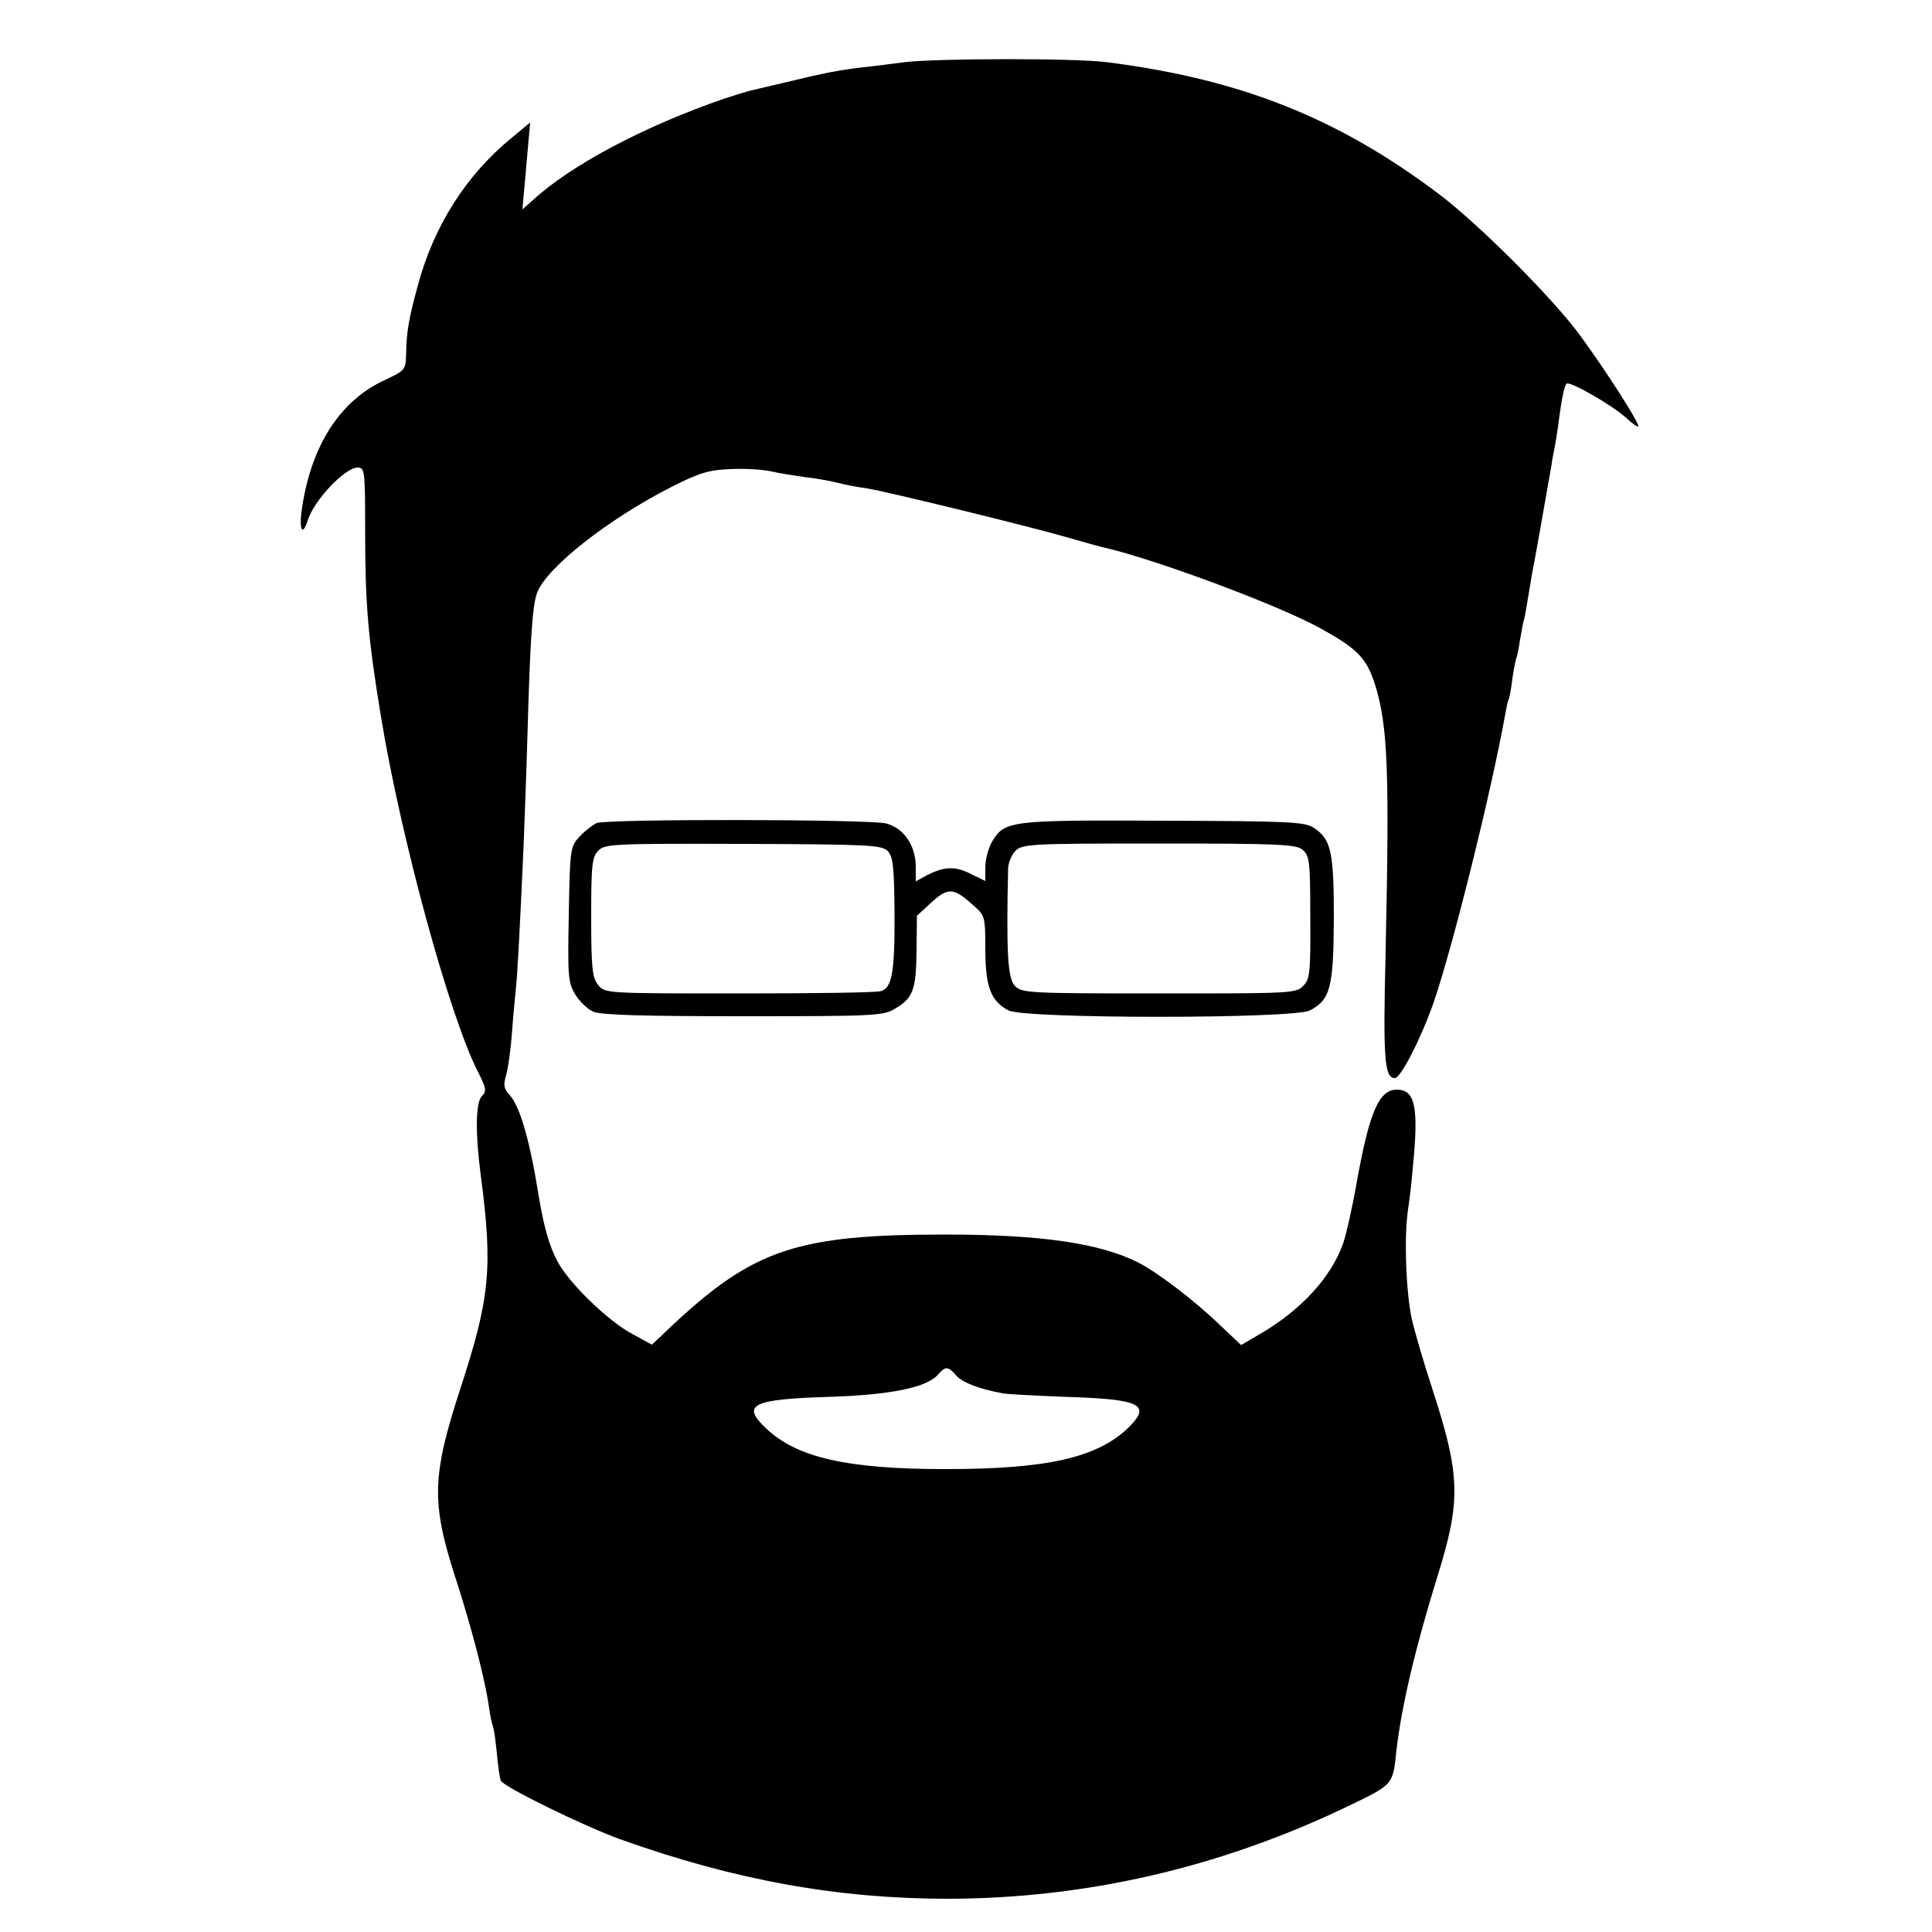 <?xml version="1.0" standalone="no"?>
<!DOCTYPE svg PUBLIC "-//W3C//DTD SVG 20010904//EN"
 "http://www.w3.org/TR/2001/REC-SVG-20010904/DTD/svg10.dtd">
<svg version="1.0" xmlns="http://www.w3.org/2000/svg"
 width="500pt" height="500pt" viewBox="0 0 500 500"
 preserveAspectRatio="xMidYMid meet">
<g transform="translate(0,500) scale(0.1,-0.1)"
fill="#000000" stroke="none">
<path d="M2340 4839 c-30 -4 -77 -10 -105 -13 -27 -3 -61 -8 -75 -11 -14 -2
-34 -7 -45 -9 -11 -2 -51 -12 -90 -21 -38 -9 -77 -18 -85 -20 -8 -2 -37 -11
-65 -20 -206 -71 -396 -171 -496 -263 l-27 -24 3 34 c2 18 6 68 10 112 l7 79
-47 -39 c-119 -97 -203 -230 -244 -384 -24 -88 -29 -120 -30 -177 -1 -40 -3
-42 -54 -66 -116 -53 -190 -167 -215 -329 -9 -57 0 -79 14 -36 16 53 96 137
129 138 19 0 20 -7 20 -162 0 -189 7 -277 41 -483 51 -311 176 -771 250 -917
23 -45 24 -52 10 -66 -15 -17 -16 -97 -2 -202 32 -243 24 -319 -53 -555 -73
-224 -75 -294 -13 -486 42 -129 77 -264 87 -334 3 -22 8 -46 11 -54 3 -8 7
-40 10 -70 3 -31 7 -62 10 -69 4 -15 215 -118 309 -152 297 -106 563 -154 850
-154 353 1 695 79 1022 234 131 63 127 58 137 150 13 114 49 266 106 450 61
196 60 261 -13 485 -20 61 -44 142 -53 180 -15 68 -21 212 -10 285 3 19 9 67
12 105 16 159 7 205 -41 205 -46 0 -71 -57 -104 -241 -11 -63 -27 -134 -35
-157 -31 -88 -110 -174 -218 -236 l-46 -27 -54 51 c-66 64 -161 136 -211 162
-100 51 -254 73 -502 73 -381 0 -494 -38 -704 -234 l-54 -51 -51 28 c-64 34
-166 134 -194 189 -21 40 -34 87 -47 163 -24 150 -49 236 -76 266 -15 16 -17
26 -9 52 5 18 12 67 15 110 3 42 8 93 10 112 4 34 11 168 20 370 2 52 7 181
10 285 7 254 13 339 25 371 25 66 186 192 350 275 71 36 96 43 151 45 36 2 83
-1 105 -6 21 -5 62 -11 89 -15 28 -3 66 -10 85 -15 19 -5 52 -11 74 -14 51 -8
431 -101 519 -127 39 -11 77 -22 86 -24 132 -29 458 -150 568 -211 98 -54 120
-78 142 -147 33 -107 37 -224 27 -689 -7 -280 -3 -328 24 -328 15 0 67 101
100 195 49 142 149 543 186 749 3 16 6 32 8 35 2 3 7 28 10 55 4 27 9 52 11
55 1 3 6 24 9 46 4 22 8 47 11 55 2 8 6 31 9 50 3 19 8 46 10 60 5 23 38 210
51 285 2 17 7 39 9 50 2 11 7 40 10 65 8 62 15 92 20 97 8 8 119 -56 154 -88
17 -16 32 -26 32 -22 0 13 -87 148 -150 234 -70 96 -262 288 -365 366 -261
197 -513 298 -860 342 -82 11 -445 10 -525 0z m135 -3399 c16 -18 57 -34 120
-46 11 -2 83 -6 161 -9 198 -6 226 -20 162 -82 -81 -76 -210 -105 -471 -105
-255 0 -385 30 -464 105 -66 62 -37 76 165 82 155 5 249 24 278 56 21 24 27
24 49 -1z"/>
<path d="M1544 2870 c-10 -5 -30 -20 -44 -35 -24 -26 -25 -31 -28 -201 -3
-161 -2 -177 17 -208 11 -18 32 -38 46 -44 18 -9 132 -12 388 -12 341 0 364 1
394 20 46 27 54 49 55 150 l1 90 38 35 c43 39 57 38 108 -8 30 -26 31 -30 31
-113 0 -97 14 -135 60 -159 43 -22 737 -22 780 0 53 28 61 59 62 237 0 173 -7
206 -51 235 -24 16 -57 18 -391 19 -399 2 -410 0 -443 -55 -9 -16 -17 -45 -17
-65 l0 -36 -37 18 c-41 21 -68 20 -114 -3 l-29 -16 0 38 c0 55 -31 100 -77
112 -44 11 -719 12 -749 1z m753 -72 c14 -15 17 -39 18 -157 1 -156 -6 -197
-35 -206 -12 -4 -177 -6 -368 -6 -343 0 -347 0 -364 22 -15 18 -18 43 -18 175
0 137 2 156 19 173 17 17 39 18 374 17 324 -1 358 -3 374 -18z m1074 3 c18
-15 20 -30 20 -175 1 -144 -1 -161 -19 -178 -18 -19 -36 -19 -372 -19 -337 0
-354 1 -373 19 -19 19 -23 84 -18 305 1 15 9 35 19 45 18 18 42 19 371 19 308
0 355 -2 372 -16z"/>
</g>
</svg>
